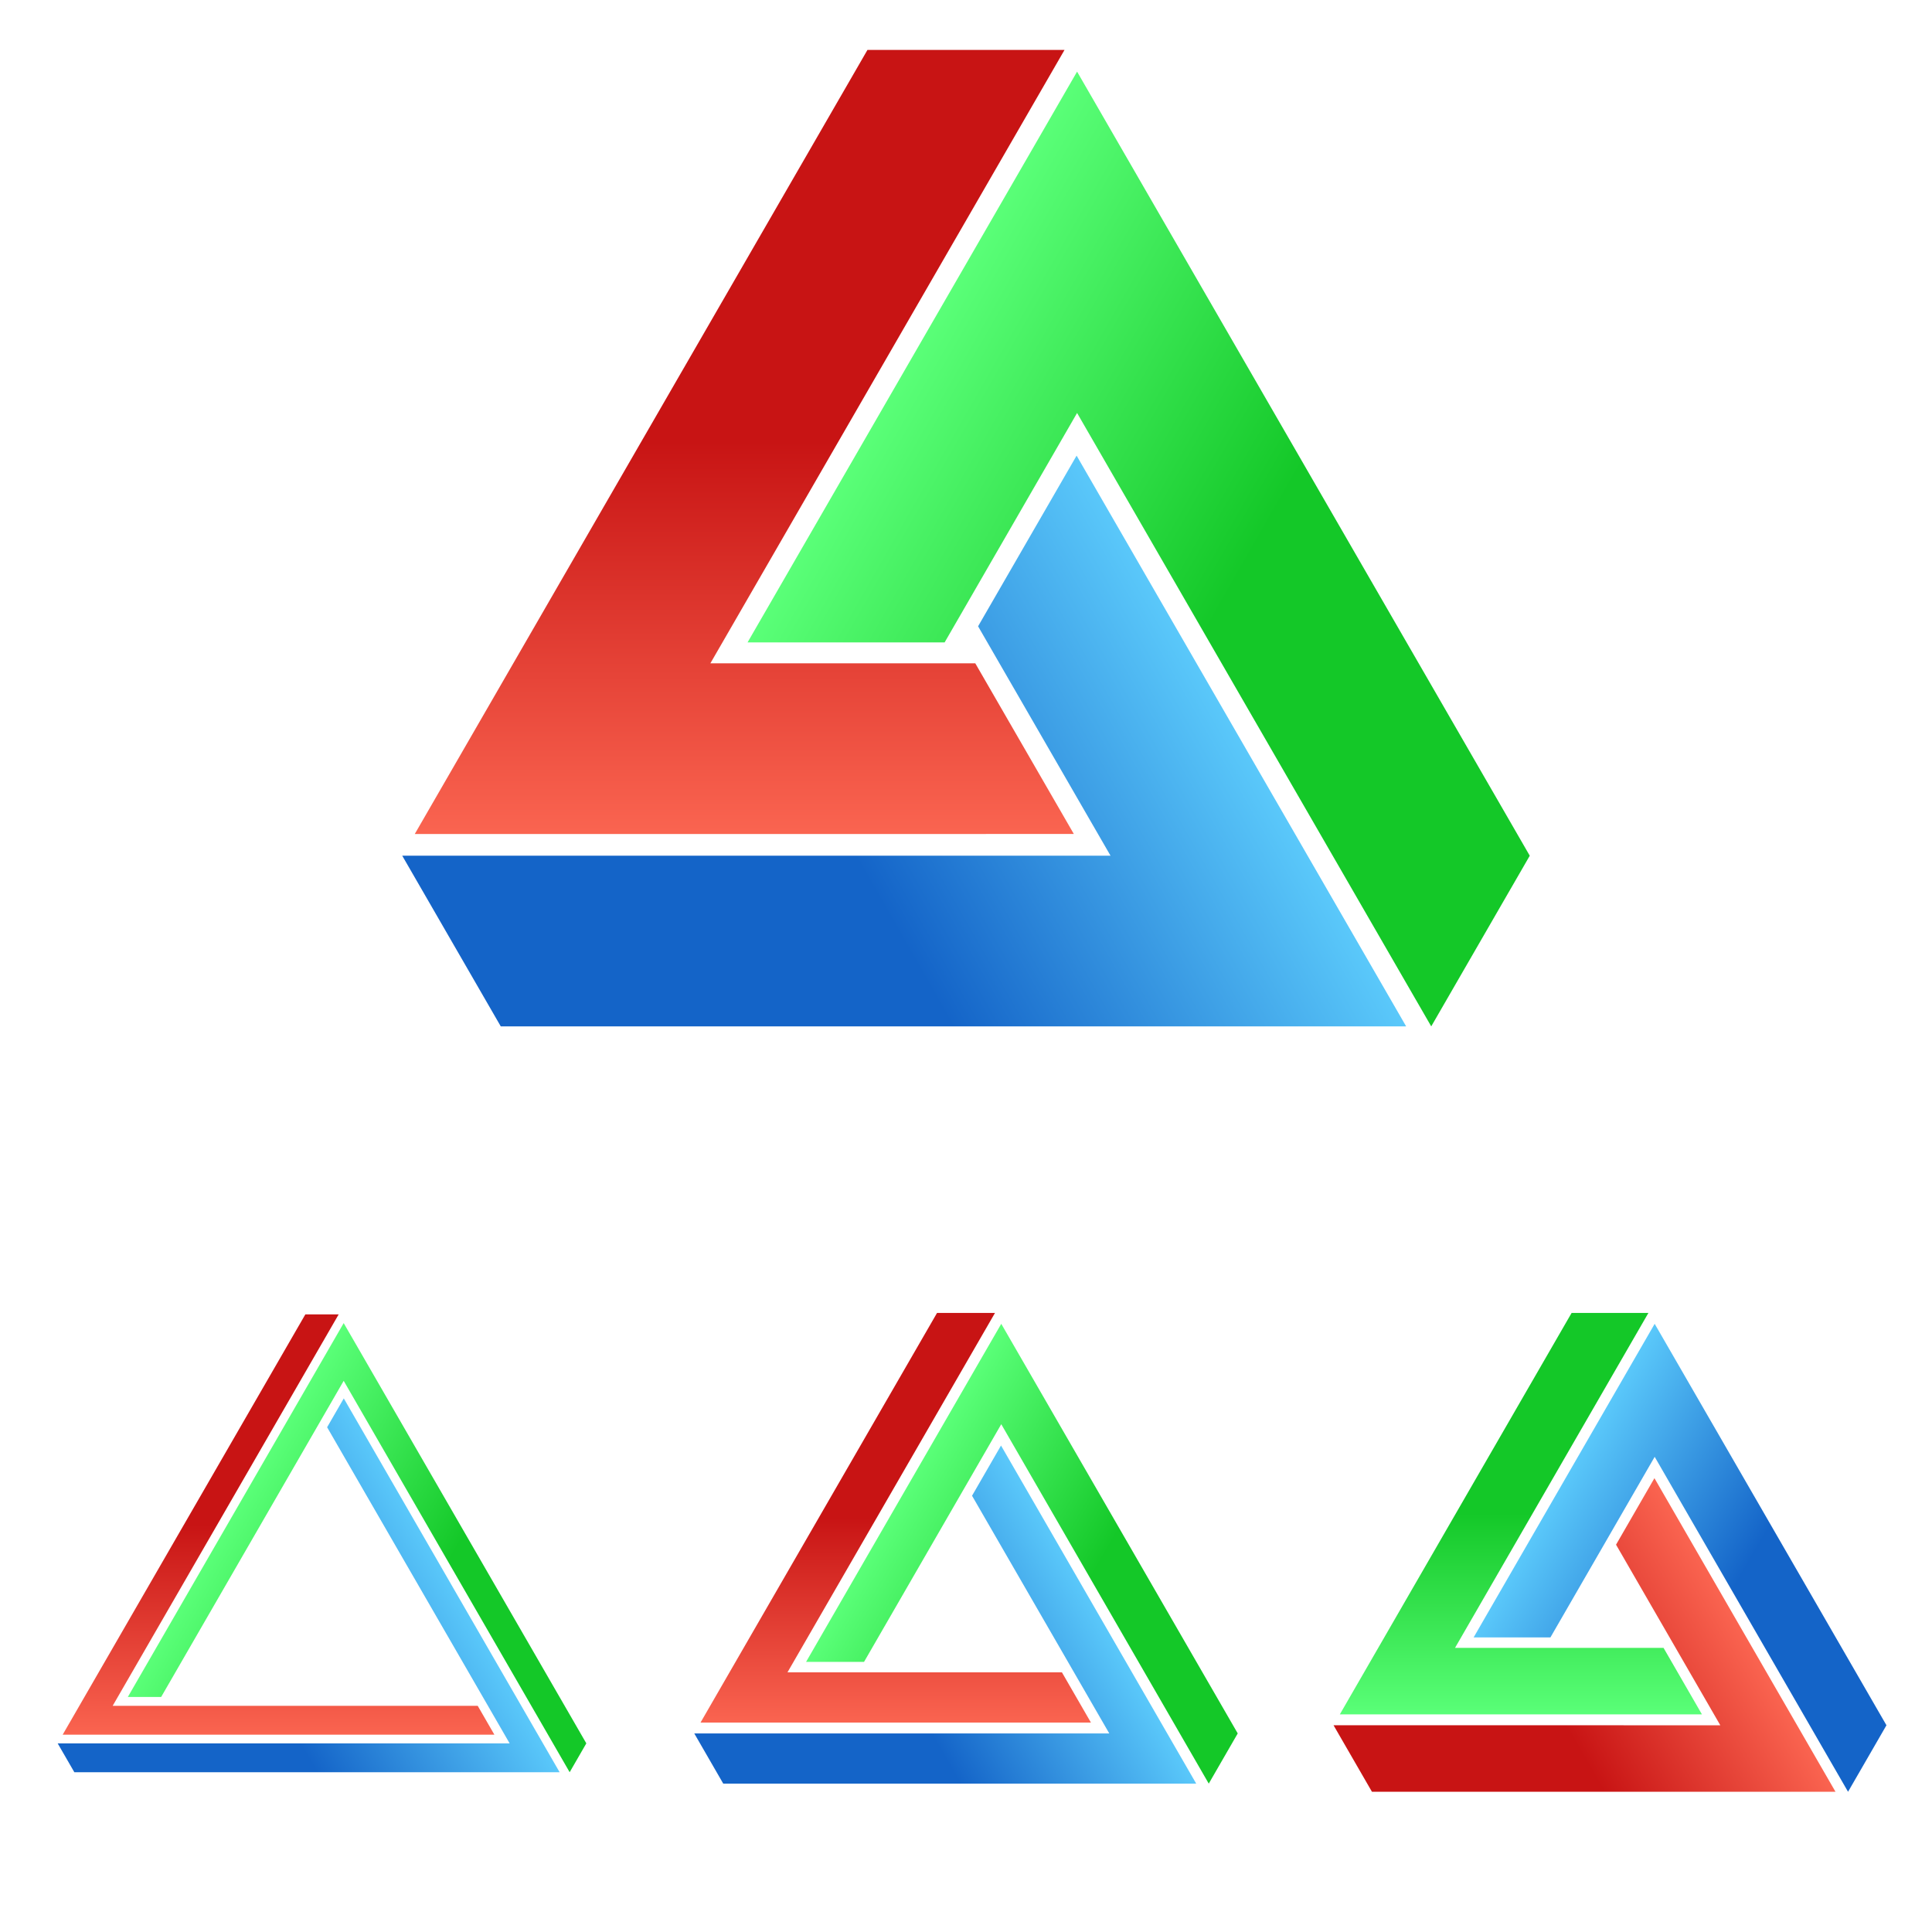 <?xml version="1.0" encoding="UTF-8" standalone="no"?>
<!DOCTYPE svg  PUBLIC '-//W3C//DTD SVG 1.0//EN'  'http://www.w3.org/TR/2001/REC-SVG-20010904/DTD/svg10.dtd'>
<svg width="1200" xmlns="http://www.w3.org/2000/svg" xmlns:xlink="http://www.w3.org/1999/xlink" version="1.1" height="1200">
 <title>Logo design</title>
 <desc>author: David Zydd</desc>
 <defs>
  <linearGradient id="grad_11" y2="100%" x2="0%" y1="100%" x1="50%">
   <stop stop-color="#1464c8" offset="0"/>
   <stop stop-color="#5ac8fa" offset="1"/>
  </linearGradient>
  <linearGradient id="grad_21" y2="100%" x2="0%" y1="100%" x1="50%">
   <stop stop-color="#c81414" offset="0"/>
   <stop stop-color="#fa6450" offset="1"/>
  </linearGradient>
  <linearGradient id="grad_31" y2="100%" x2="0%" y1="100%" x1="50%">
   <stop stop-color="#14c828" offset="0"/>
   <stop stop-color="#5aff78" offset="1"/>
  </linearGradient>
  <g id="penrose_3_1_c1">
   <path stroke-width="0" d="m200 11.5v-23l-290.04-167.46-0.001 297.92 19.919-11.5v-251.92z" fill="url(#grad_11)"/>
  </g>
  <g id="penrose_3_2_c1">
   <path stroke-width="0" d="m200 20v-40l-282.68-163.21v269.42l34.642-20.005v-189.42z" fill="url(#grad_11)"/>
  </g>
  <g id="penrose_3_3_c1">
   <path stroke-width="0" d="m200 26.5v-53l-277.05-159.96v249.92l45.899-26.505v-143.92z" fill="url(#grad_11)"/>
  </g>
  <g id="penrose_3_4_c1">
   <path stroke-width="0" d="m200 34v-68l-270.56-156.21 0.005 227.42 58.89-34.005v-91.41z" fill="url(#grad_11)"/>
  </g>
  <g id="penrose_3_1_c2">
   <path stroke-width="0" d="m200 11.5v-23l-290.04-167.46-0.001 297.92 19.919-11.5v-251.92z" fill="url(#grad_21)"/>
  </g>
  <g id="penrose_3_2_c2">
   <path stroke-width="0" d="m200 20v-40l-282.68-163.21v269.42l34.642-20.005v-189.42z" fill="url(#grad_21)"/>
  </g>
  <g id="penrose_3_3_c2">
   <path stroke-width="0" d="m200 26.5v-53l-277.05-159.96v249.92l45.899-26.505v-143.92z" fill="url(#grad_21)"/>
  </g>
  <g id="penrose_3_4_c2">
   <path stroke-width="0" d="m200 34v-68l-270.56-156.21 0.005 227.42 58.89-34.005v-91.41z" fill="url(#grad_21)"/>
  </g>
  <g id="penrose_3_1_c3">
   <path stroke-width="0" d="m200 11.5v-23l-290.04-167.46-0.001 297.92 19.919-11.5v-251.92z" fill="url(#grad_31)"/>
  </g>
  <g id="penrose_3_2_c3">
   <path stroke-width="0" d="m200 20v-40l-282.68-163.21v269.42l34.642-20.005v-189.42z" fill="url(#grad_31)"/>
  </g>
  <g id="penrose_3_3_c3">
   <path stroke-width="0" d="m200 26.5v-53l-277.05-159.96v249.92l45.899-26.505v-143.92z" fill="url(#grad_31)"/>
  </g>
  <g id="penrose_3_4_c3">
   <path stroke-width="0" d="m200 34v-68l-270.56-156.21 0.005 227.42 58.89-34.005v-91.41z" fill="url(#grad_31)"/>
  </g>
  <g id="shape_1">
   <use xlink:href="#penrose_3_1_c1" transform="rotate(150) translate(4)"/>
   <use xlink:href="#penrose_3_1_c2" transform="rotate(-90) translate(4)"/>
   <use xlink:href="#penrose_3_1_c3" transform="rotate(30) translate(4)"/>
  </g>
  <g id="shape_2">
   <use xlink:href="#penrose_3_2_c1" transform="rotate(150) translate(5)"/>
   <use xlink:href="#penrose_3_2_c2" transform="rotate(-90) translate(5)"/>
   <use xlink:href="#penrose_3_2_c3" transform="rotate(30) translate(5)"/>
  </g>
  <g id="shape_3">
   <use xlink:href="#penrose_3_3_c1" transform="rotate(30) translate(5)"/>
   <use xlink:href="#penrose_3_3_c2" transform="rotate(150) translate(5)"/>
   <use xlink:href="#penrose_3_3_c3" transform="rotate(-90) translate(5)"/>
  </g>
  <g id="shape_4">
   <use xlink:href="#penrose_3_4_c1" transform="rotate(150) translate(5)"/>
   <use xlink:href="#penrose_3_4_c2" transform="rotate(-90) translate(5)"/>
   <use xlink:href="#penrose_3_4_c3" transform="rotate(30) translate(5)"/>
  </g>
 </defs>
 <rect width="1200" stroke-width="0" fill="#fff" height="1200"/>
 <use xlink:href="#shape_4" transform="translate(600 400) scale(1.8)"/>
 <use xlink:href="#shape_1" transform="translate(200 1e3) scale(.9)"/>
 <use xlink:href="#shape_2" transform="translate(600 1e3) scale(.9)"/>
 <use xlink:href="#shape_3" transform="translate(1e3 1e3) scale(.9)"/>
</svg>
